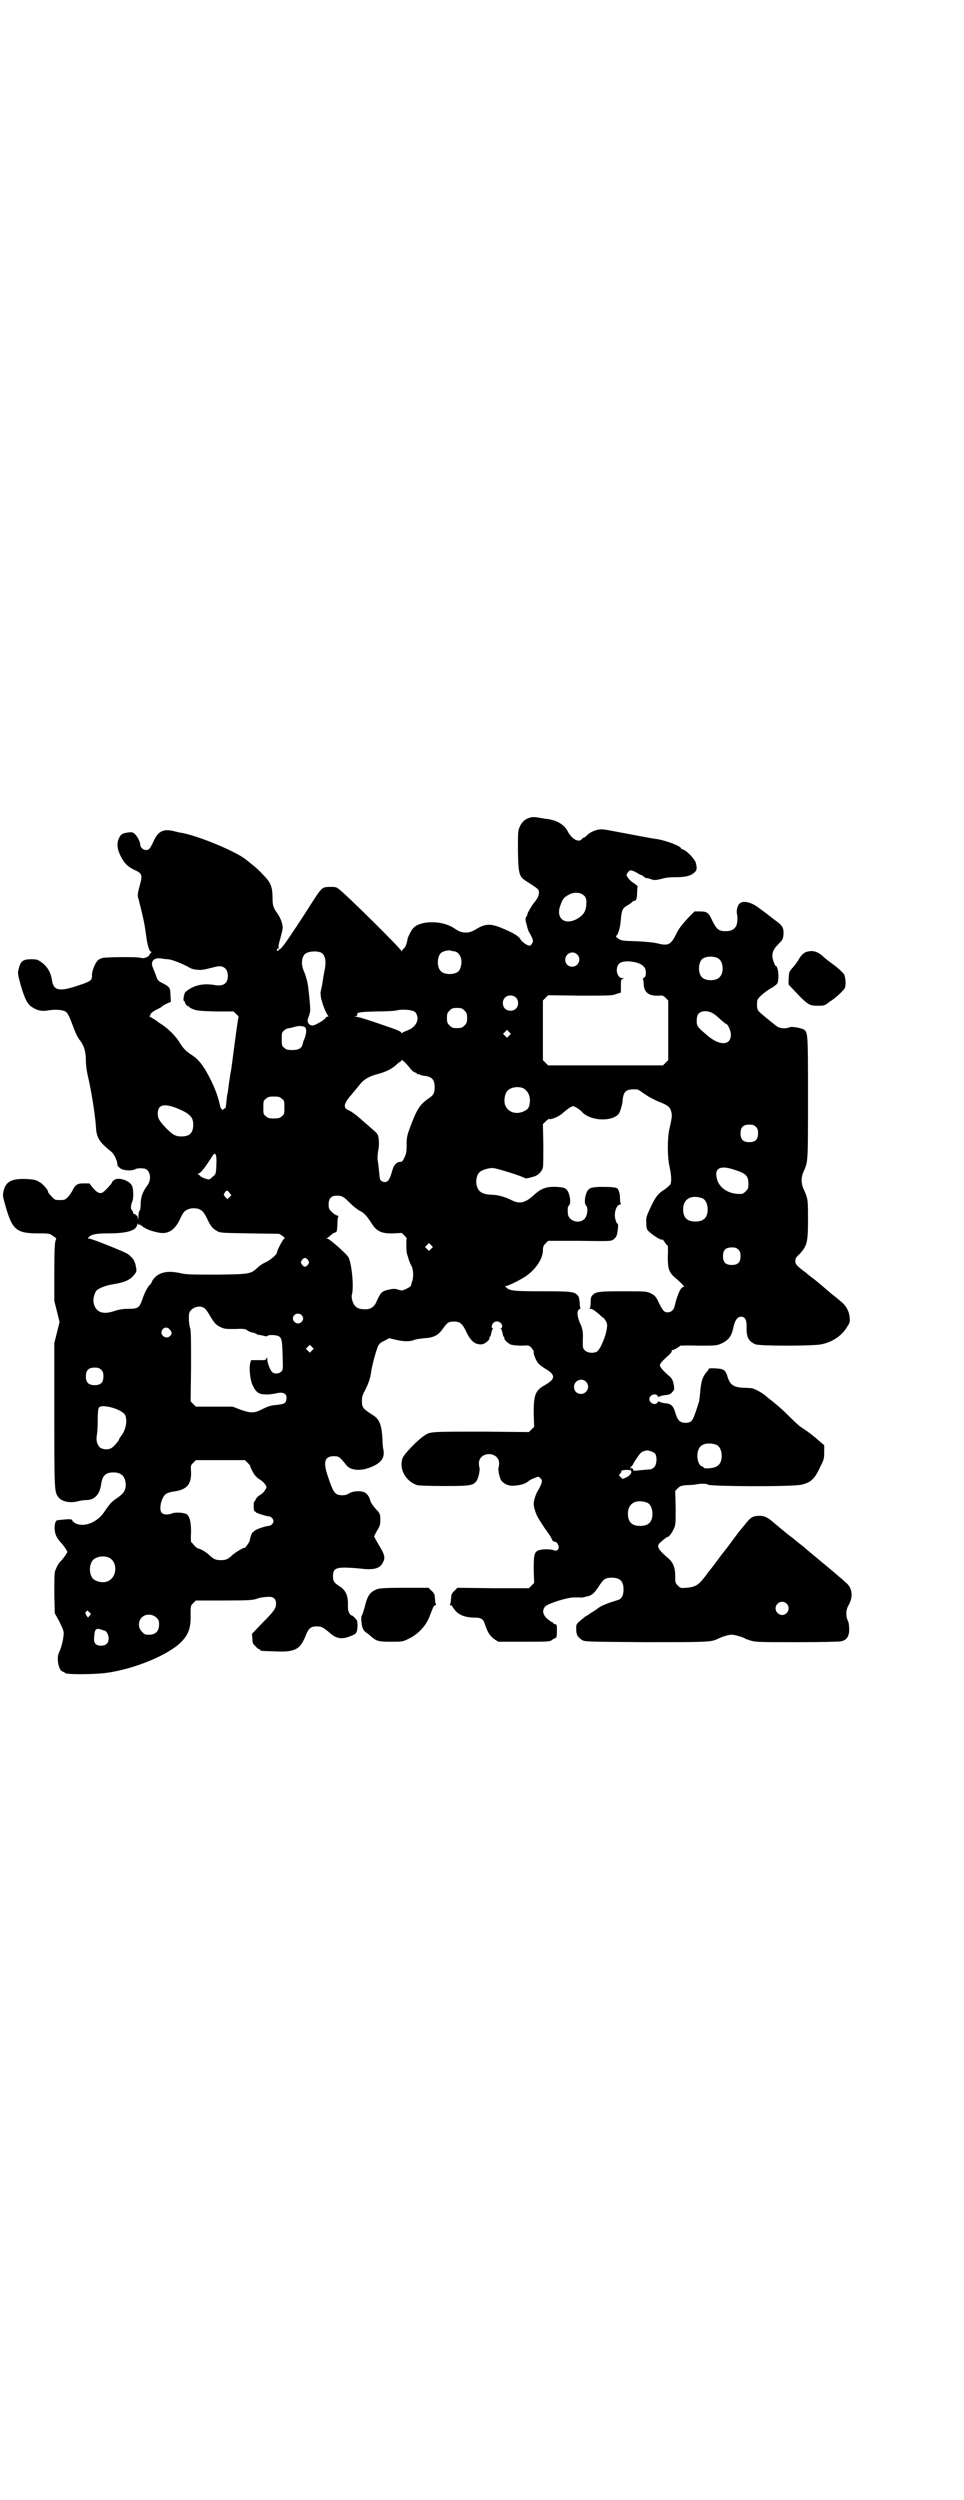 <?xml version="1.0" standalone="no"?>
<!DOCTYPE svg PUBLIC "-//W3C//DTD SVG 20010904//EN"
 "http://www.w3.org/TR/2001/REC-SVG-20010904/DTD/svg10.dtd">
<svg version="1.0" xmlns="http://www.w3.org/2000/svg"
 width="1100pt" height="2850pt" viewBox="0 0 1100 2850"
 preserveAspectRatio="xMidYMid meet">
<g transform="translate(0,2850) scale(0.5,-0.5)"
fill="#000000" stroke="none">
<path d="M1210 3836 c-11 -3 -18 -9 -23 -19 -5 -11 -5 -11 -5 -57 1 -54 3 -59
19 -69 28 -18 28 -18 29 -25 0 -8 -3 -14 -11 -24 -4 -4 -16 -25 -15 -25 1 0
-3 -8 -4 -9 -1 -1 -1 -7 1 -13 2 -7 3 -13 4 -14 0 -1 1 -4 3 -7 9 -16 10 -20
6 -25 -1 -3 -4 -5 -5 -5 -6 0 -17 8 -21 14 -4 8 -16 15 -45 27 -25 10 -37 9
-59 -5 -15 -9 -31 -8 -45 2 -18 13 -45 18 -70 14 -14 -3 -20 -6 -26 -12 -4 -4
-12 -20 -13 -25 -1 -9 -5 -19 -8 -21 -2 -2 -4 -4 -5 -6 0 -3 -1 -2 -1 0 0 4
-128 131 -144 142 -5 4 -8 4 -20 4 -19 -1 -16 2 -58 -64 -42 -64 -52 -78 -56
-78 -1 0 -2 -1 -2 -2 0 -1 -1 -2 -2 -2 -1 0 -2 1 -2 3 0 2 1 3 2 2 1 -1 2 1 2
2 -1 5 0 8 6 30 4 16 4 17 1 28 -2 7 -6 15 -9 19 -10 14 -12 19 -12 36 0 26
-4 36 -21 53 -8 9 -20 20 -27 25 -7 6 -14 11 -15 12 -24 18 -103 51 -143 59
-3 0 -11 2 -19 4 -24 6 -36 0 -46 -22 -9 -19 -11 -21 -18 -21 -6 0 -13 6 -13
13 0 6 -8 21 -14 25 -4 3 -7 3 -14 2 -13 -2 -16 -4 -20 -12 -6 -12 -5 -25 3
-41 8 -17 17 -25 31 -32 17 -7 19 -12 15 -28 -7 -26 -8 -31 -5 -38 11 -43 14
-58 17 -80 3 -26 8 -41 12 -41 1 0 1 0 0 -2 -1 0 -3 -3 -4 -5 -2 -5 -13 -9
-19 -7 -6 3 -79 2 -88 0 -4 -1 -10 -4 -12 -7 -6 -7 -13 -25 -12 -34 0 -10 -4
-13 -32 -22 -41 -14 -55 -12 -59 10 -3 21 -11 34 -27 45 -6 4 -9 5 -21 5 -18
0 -24 -4 -28 -21 -3 -10 -3 -11 4 -37 9 -31 15 -44 26 -51 12 -8 22 -10 35 -8
15 3 31 2 39 -1 7 -3 10 -9 19 -33 7 -19 11 -27 18 -36 8 -11 12 -24 12 -44 0
-10 2 -24 4 -33 8 -33 17 -89 19 -118 1 -25 8 -35 34 -56 8 -6 15 -22 15 -31
0 -2 3 -5 7 -8 8 -5 25 -6 33 -2 3 2 10 3 19 2 15 0 21 -24 9 -39 -11 -15 -15
-27 -15 -44 0 -6 -1 -11 -2 -13 -2 -1 -3 -7 -3 -15 -1 -10 -1 -10 -1 -3 -1 4
-2 8 -3 7 -1 -1 -2 0 -2 1 0 1 -1 2 -3 2 -2 0 -3 1 -3 3 0 1 -1 4 -3 6 -3 3
-3 10 1 20 3 7 3 28 -1 36 -5 11 -30 20 -40 13 -3 -2 -5 -4 -5 -5 0 -3 -17
-21 -22 -24 -7 -3 -13 0 -23 12 l-7 9 -13 0 c-15 0 -19 -3 -26 -17 -2 -4 -6
-10 -10 -14 -6 -6 -7 -7 -18 -7 -11 0 -12 0 -19 8 -5 5 -8 9 -8 10 0 5 -12 19
-20 23 -8 5 -11 6 -31 7 -33 1 -46 -6 -51 -28 -2 -9 -2 -11 5 -35 15 -53 25
-61 74 -61 25 0 26 0 34 -6 8 -5 8 -5 6 -10 -2 -4 -3 -21 -3 -72 l0 -66 6 -24
6 -24 -6 -24 -6 -24 0 -162 c0 -171 0 -178 9 -189 8 -11 28 -15 48 -9 4 1 11
2 16 2 19 0 31 13 34 37 3 19 10 26 28 26 18 0 27 -9 28 -27 0 -14 -4 -20 -19
-31 -14 -9 -17 -13 -30 -32 -16 -24 -46 -36 -66 -26 -3 2 -7 5 -7 7 -1 3 -9 3
-34 0 -7 -1 -9 -24 -2 -37 2 -4 7 -11 10 -14 4 -4 8 -10 11 -14 l4 -7 -4 -7
c-3 -4 -7 -10 -11 -14 -6 -6 -8 -10 -13 -22 -2 -5 -2 -21 -2 -52 l1 -45 11
-20 c9 -19 10 -21 9 -31 -1 -12 -6 -30 -10 -38 -7 -13 -1 -42 8 -44 3 -1 5 -2
5 -3 0 -4 66 -4 95 0 65 9 145 42 173 73 15 16 20 32 19 60 0 20 0 20 6 26 l6
6 65 0 c57 0 66 1 74 4 5 2 15 4 22 4 15 2 22 -3 22 -15 0 -11 -5 -18 -31 -44
l-24 -25 1 -11 c0 -9 1 -12 7 -17 3 -4 7 -7 8 -7 2 0 3 -1 3 -2 0 -2 1 -2 34
-3 44 -2 56 4 68 32 8 21 13 25 27 25 11 0 14 -2 30 -15 14 -13 27 -15 45 -8
16 6 17 8 18 24 0 10 -1 13 -4 16 -6 7 -10 9 -10 8 0 -1 -2 1 -4 4 -3 4 -4 9
-4 18 1 23 -5 36 -20 45 -12 8 -14 11 -14 23 0 15 6 19 26 19 10 0 25 -1 34
-2 32 -4 47 -1 54 14 6 11 4 18 -12 44 -4 7 -8 14 -8 15 0 1 3 7 7 14 6 10 7
13 7 24 0 12 -1 14 -6 20 -8 8 -16 19 -17 24 -1 7 -8 17 -14 19 -10 4 -26 2
-33 -2 -4 -3 -9 -5 -16 -5 -18 0 -21 5 -34 44 -11 32 -7 45 14 45 11 0 13 -1
29 -21 8 -10 27 -13 47 -7 30 10 41 22 37 43 -1 3 -2 13 -2 22 -2 36 -7 48
-24 58 -20 13 -22 15 -23 28 0 11 0 14 7 27 8 16 12 27 14 42 2 15 11 47 15
57 3 7 6 10 15 14 l11 6 13 -3 c19 -5 35 -5 44 -1 5 2 15 3 23 4 21 1 32 6 43
22 10 14 13 16 25 16 14 0 19 -5 27 -21 11 -24 21 -32 37 -31 7 1 19 11 17 15
-1 1 0 2 1 2 1 0 2 3 3 8 1 4 2 8 3 10 2 1 2 2 0 2 -3 0 -2 8 2 12 7 7 20 2
20 -8 0 -2 -1 -4 -2 -4 -2 0 -2 -1 0 -2 1 -2 2 -6 3 -10 1 -5 2 -8 3 -8 1 0 2
-1 1 -2 -2 -3 8 -13 16 -16 5 -1 15 -2 24 -2 16 1 16 1 22 -5 3 -4 6 -8 5 -9
-1 -5 5 -20 11 -27 3 -3 11 -9 16 -12 23 -13 23 -23 0 -36 -24 -13 -27 -23
-27 -66 l1 -30 -6 -6 -6 -6 -104 1 c-118 0 -121 0 -133 -8 -16 -10 -47 -42
-51 -52 -9 -24 6 -53 33 -62 4 -1 25 -2 62 -2 62 0 67 1 75 14 4 9 7 24 5 29
-1 2 -1 7 -1 11 3 25 43 25 46 0 0 -4 0 -9 -1 -11 -2 -5 1 -20 5 -29 6 -9 18
-15 32 -13 14 1 24 4 31 10 2 2 8 5 13 7 10 4 10 4 14 0 4 -4 5 -5 2 -14 -2
-5 -5 -11 -7 -14 -5 -7 -10 -23 -10 -31 0 -8 6 -26 11 -33 2 -4 9 -14 14 -22
6 -8 11 -16 12 -17 1 -2 3 -5 5 -9 1 -4 4 -5 6 -5 7 0 12 -14 7 -18 -3 -3 -4
-3 -11 -1 -9 3 -30 2 -36 -2 -7 -5 -8 -12 -8 -43 l1 -30 -6 -6 -6 -6 -82 0
-81 1 -7 -7 c-4 -3 -7 -9 -7 -11 0 -3 -1 -8 -1 -11 0 -3 -1 -7 -2 -9 -1 -1 0
-2 2 -2 2 0 3 -1 3 -2 0 -1 4 -6 8 -11 9 -10 24 -15 43 -15 15 0 20 -3 24 -16
5 -16 11 -26 21 -33 l9 -6 59 0 c58 0 59 0 65 5 4 2 7 4 8 4 1 0 2 7 2 15 0
14 0 15 -4 16 -3 1 -5 2 -5 3 0 1 -1 2 -3 2 -1 0 -6 4 -11 8 -10 10 -11 20 -3
28 8 7 50 20 65 20 7 0 14 0 15 0 1 -1 7 0 13 2 13 2 19 8 31 27 9 13 13 16
27 16 19 0 27 -8 27 -27 0 -14 -5 -22 -13 -24 -20 -6 -36 -12 -43 -17 -4 -3
-12 -9 -18 -12 -5 -4 -12 -8 -14 -9 -2 -2 -7 -6 -12 -10 -8 -7 -8 -8 -8 -18 0
-13 3 -18 13 -25 7 -4 8 -4 144 -5 139 0 150 0 165 7 14 7 27 10 33 10 7 0 27
-6 31 -9 1 -1 8 -3 14 -5 11 -3 27 -3 105 -3 57 0 96 1 100 2 13 3 18 12 18
27 0 8 -1 16 -3 20 -5 9 -5 25 2 36 11 20 8 40 -8 52 -4 4 -11 10 -15 13 -6 6
-55 46 -75 63 -4 4 -12 10 -16 13 -5 4 -12 10 -16 13 -7 5 -18 14 -43 35 -13
11 -20 14 -30 14 -16 0 -21 -3 -34 -20 -7 -8 -13 -16 -15 -18 -1 -2 -9 -12
-17 -23 -8 -11 -15 -20 -16 -21 -1 -1 -8 -10 -16 -21 -8 -11 -15 -20 -16 -21
-1 -1 -5 -6 -9 -12 -17 -22 -23 -26 -44 -28 -14 -1 -14 -1 -20 5 -6 6 -6 7 -6
22 0 19 -5 32 -18 42 -23 20 -26 27 -14 36 3 3 8 7 10 8 1 2 4 3 5 3 3 0 10
10 14 19 4 8 4 13 4 47 l-1 39 6 6 c5 5 8 6 20 7 8 0 16 1 18 1 14 3 27 3 31
0 7 -4 191 -5 213 0 21 5 30 12 43 41 8 15 9 19 9 33 l0 16 -13 11 c-11 10
-24 20 -41 31 -2 1 -12 10 -22 20 -19 19 -25 24 -42 38 -5 4 -13 10 -16 13 -7
6 -23 15 -31 17 -3 0 -11 1 -19 1 -22 1 -30 6 -36 23 -5 17 -8 20 -26 21 -9 1
-16 0 -17 0 0 -1 -3 -6 -7 -10 -8 -11 -11 -19 -13 -44 -2 -19 -2 -22 -5 -28 0
-2 -3 -10 -6 -19 -7 -20 -10 -23 -24 -23 -12 1 -17 6 -22 24 -5 16 -10 20 -25
21 -7 1 -12 3 -12 4 0 1 -1 0 -3 -2 -4 -8 -19 -3 -19 7 0 10 15 15 19 7 2 -2
3 -3 3 -2 0 1 5 3 12 4 11 1 14 2 18 7 5 5 5 6 4 15 -2 12 -5 17 -11 22 -11 9
-21 20 -21 24 0 4 5 10 22 25 3 3 6 7 5 8 -1 1 0 2 2 2 3 0 17 8 17 10 0 0 18
1 40 0 35 0 42 0 50 3 20 8 28 18 32 40 3 14 9 23 17 23 9 0 13 -6 13 -23 -1
-23 4 -33 20 -40 11 -4 130 -4 150 0 26 5 48 20 60 41 6 9 6 11 5 21 -1 13 -8
26 -19 35 -5 4 -14 12 -21 17 -14 12 -37 32 -47 39 -4 3 -8 6 -10 8 -2 2 -6 5
-9 7 -16 12 -20 17 -17 27 0 0 0 1 0 2 1 0 4 5 9 9 17 19 19 26 19 80 0 44 0
46 -10 68 -6 13 -6 27 0 40 10 23 10 18 10 166 0 149 0 152 -10 158 -8 4 -28
7 -32 5 -8 -4 -22 -3 -29 2 -13 10 -38 30 -42 35 -3 4 -4 11 -3 22 0 7 14 19
30 29 8 4 15 10 16 12 5 10 2 40 -4 40 -1 0 -3 5 -5 11 -5 15 -2 25 11 38 10
10 11 12 12 22 1 15 -2 20 -15 30 -6 4 -13 10 -16 12 -2 2 -10 8 -17 13 -7 5
-13 10 -14 10 -1 1 -6 4 -11 6 -11 5 -22 5 -27 0 -5 -4 -8 -17 -6 -24 2 -8 1
-24 -3 -29 -5 -7 -11 -10 -23 -10 -16 0 -20 4 -30 23 -9 20 -12 22 -30 22
l-11 0 -14 -14 c-17 -19 -21 -24 -28 -38 -12 -24 -18 -27 -42 -21 -7 2 -26 4
-47 5 -33 1 -36 1 -43 6 -4 3 -6 5 -5 6 5 3 10 21 11 39 2 21 4 25 17 32 5 3
10 7 10 8 0 0 1 1 3 1 5 0 7 5 7 20 l1 14 -9 7 c-6 3 -11 9 -13 12 -4 6 -4 7
0 12 4 6 8 6 19 0 5 -3 10 -6 12 -6 2 -1 4 -3 6 -4 1 -2 4 -3 6 -3 1 0 6 -1
11 -3 6 -2 9 -2 22 1 8 3 21 4 32 4 23 0 35 3 43 10 7 6 7 10 4 23 -3 9 -21
28 -29 30 -3 1 -5 2 -5 3 0 5 -35 18 -55 21 -5 0 -71 13 -88 16 -36 7 -39 7
-48 5 -11 -3 -18 -7 -24 -13 -3 -3 -6 -5 -7 -5 -1 0 -3 -1 -4 -3 -7 -9 -23 0
-32 17 -8 16 -25 26 -48 29 -5 0 -11 2 -14 2 -9 2 -19 3 -24 1z m119 -175 c8
-5 10 -10 9 -24 -1 -16 -8 -25 -23 -33 -28 -14 -47 4 -36 32 5 15 9 19 19 24
10 6 23 6 31 1z m-291 -130 c11 -3 18 -17 14 -33 -2 -11 -7 -16 -18 -18 -10
-2 -23 0 -28 6 -9 8 -9 32 0 41 4 4 15 7 22 6 2 -1 7 -2 10 -2z m-305 -3 c9
-5 12 -18 8 -39 -2 -9 -4 -22 -5 -29 -1 -7 -3 -16 -4 -20 -1 -4 0 -11 1 -17 2
-6 3 -11 4 -13 2 -8 10 -25 12 -26 1 -1 1 -2 -2 -2 -2 0 -4 -1 -4 -3 -2 -4
-24 -17 -29 -17 -11 0 -15 10 -9 21 1 4 3 10 3 14 0 12 -4 51 -6 61 -1 6 -3
11 -3 12 -1 4 -3 10 -6 17 -6 14 -5 30 3 38 7 6 26 8 37 3z m584 -4 c11 -10 3
-28 -11 -28 -9 0 -16 6 -16 16 0 14 17 22 27 12z m322 -9 c12 -7 14 -33 3 -43
-8 -9 -32 -9 -40 0 -9 8 -9 32 0 41 7 7 27 8 37 2z m-1255 -2 c9 -1 33 -10 50
-20 4 -2 11 -4 17 -4 9 -1 14 0 42 7 16 4 27 -4 27 -21 0 -17 -10 -24 -29 -21
-27 5 -50 0 -68 -16 -3 -3 -6 -20 -3 -20 1 0 2 -3 3 -6 2 -3 4 -6 6 -6 2 0 3
-1 3 -2 0 -1 4 -3 9 -5 7 -3 15 -4 50 -5 l42 0 6 -6 c5 -4 6 -6 5 -9 -1 -3 -4
-24 -9 -62 -3 -22 -7 -56 -9 -64 -1 -5 -2 -14 -3 -19 -2 -15 -3 -25 -4 -28 -1
-3 -3 -26 -4 -31 0 -2 0 -2 -1 -2 -1 1 -2 0 -3 -1 -3 -5 -7 -1 -9 8 -5 22 -11
37 -20 56 -17 34 -28 49 -48 61 -10 7 -16 13 -24 26 -9 15 -27 33 -45 44 -3 2
-6 4 -7 5 -1 1 -5 4 -11 7 -5 3 -8 5 -6 5 2 0 3 1 2 2 -1 2 7 9 16 13 4 2 8 4
9 5 2 2 8 6 15 9 l7 3 -1 15 c0 17 -2 19 -17 27 -9 4 -12 7 -14 12 -1 4 -4 11
-6 16 -6 14 -6 17 -4 22 3 6 10 8 19 7 4 -1 12 -2 17 -2z m1070 -8 c13 -4 20
-11 20 -22 0 -7 -1 -10 -4 -12 -3 -2 -4 -3 -3 -3 1 0 2 -6 2 -12 1 -19 12 -27
34 -26 9 1 11 0 16 -5 l6 -6 0 -68 0 -68 -6 -6 -6 -6 -131 0 -131 0 -6 6 -6 6
0 68 0 68 6 6 6 6 73 -1 c67 0 74 0 83 4 l10 3 0 15 c0 13 0 15 4 16 3 1 3 2
-1 2 -12 0 -17 23 -7 33 6 6 24 7 41 2z m-277 -79 c7 -6 7 -19 1 -25 -6 -7
-19 -7 -25 -1 -7 6 -7 19 -1 25 6 7 19 7 25 1z m-117 -30 c5 -5 6 -7 6 -17 0
-10 -1 -12 -6 -17 -5 -5 -7 -6 -17 -6 -10 0 -12 1 -17 6 -5 5 -6 7 -6 17 0 10
1 12 6 17 5 5 7 6 17 6 10 0 12 -1 17 -6z m-115 -2 c3 -1 6 -6 7 -10 4 -13 -6
-28 -24 -34 -5 -2 -10 -4 -10 -5 -1 -1 -2 -1 -2 0 0 3 -9 7 -39 17 -40 14 -60
20 -65 20 -5 1 -5 1 0 1 2 1 4 2 3 3 0 1 0 2 1 4 2 2 10 3 42 4 22 0 44 1 50
3 10 2 30 1 37 -3z m686 -7 c3 -2 10 -8 15 -13 5 -4 10 -8 10 -8 5 0 12 -16
12 -25 0 -24 -24 -26 -51 -4 -25 21 -27 23 -27 35 0 14 4 20 14 22 9 2 19 -1
27 -7z m-934 -30 c3 -4 2 -14 -2 -25 -2 -3 -3 -8 -4 -11 -2 -11 -9 -15 -24
-15 -11 0 -14 1 -18 5 -6 4 -6 6 -6 20 0 14 0 16 6 20 3 3 8 5 11 5 3 0 9 2
13 3 9 3 21 2 24 -2z m465 -18 l-5 -5 -4 4 -5 5 4 4 5 5 4 -4 5 -5 -4 -4z
m-225 -76 c3 -4 8 -8 10 -8 3 -1 5 -2 5 -4 0 -1 1 -1 1 0 1 0 3 0 5 -1 2 -1 8
-3 12 -3 16 -2 22 -9 22 -26 0 -13 -3 -18 -12 -24 -22 -15 -28 -25 -43 -64 -8
-22 -9 -25 -9 -43 0 -17 -1 -20 -5 -29 -3 -7 -6 -10 -8 -10 -3 1 -11 -2 -14
-7 -2 -2 -5 -9 -7 -17 -5 -17 -9 -22 -16 -22 -5 0 -11 4 -11 8 -1 4 -3 31 -5
41 -1 7 0 15 1 22 3 12 2 30 -1 37 -3 5 -6 7 -23 22 -8 7 -14 12 -15 13 -6 6
-23 19 -29 21 -4 2 -7 4 -7 5 0 0 -1 3 -1 5 -1 4 7 17 15 25 3 4 5 6 18 22 10
13 22 20 41 25 17 4 34 12 44 22 4 4 9 7 10 7 0 0 1 1 1 3 0 3 11 -7 21 -20z
m257 -44 c10 -5 17 -18 15 -33 -1 -11 -4 -15 -12 -19 -20 -10 -40 -2 -45 16
-2 10 0 23 6 30 7 8 24 11 36 6z m261 -3 c1 0 9 -5 17 -11 9 -6 22 -13 32 -17
21 -8 25 -12 28 -23 2 -9 2 -11 -5 -42 -4 -21 -4 -62 1 -83 4 -18 5 -34 2 -40
-1 -2 -7 -7 -12 -11 -16 -10 -21 -16 -33 -41 -10 -22 -11 -24 -10 -36 0 -12 1
-15 5 -19 9 -9 30 -22 31 -19 1 1 3 -2 6 -6 3 -5 6 -8 7 -8 0 0 1 -11 0 -24 0
-29 2 -37 19 -51 7 -6 12 -11 13 -12 0 0 2 -2 3 -4 3 -2 3 -3 1 -3 -6 0 -13
-15 -19 -38 0 -1 -1 -4 -2 -8 -2 -7 -8 -12 -15 -12 -8 0 -11 3 -20 21 -7 15
-9 17 -18 22 -11 5 -11 5 -64 5 -55 0 -61 -1 -69 -8 -4 -4 -5 -7 -5 -17 0 -8
-1 -13 -2 -14 -2 0 -1 -1 1 -1 4 0 8 -2 21 -13 4 -4 8 -7 8 -7 1 0 4 -3 6 -7
4 -6 4 -9 3 -17 -2 -18 -15 -48 -22 -53 -7 -5 -22 -4 -28 2 -5 5 -5 6 -5 22 1
21 0 27 -7 42 -6 15 -7 26 -1 30 3 2 4 3 3 3 -1 0 -2 5 -2 12 -1 9 -2 14 -4
16 -8 9 -13 10 -80 10 -66 0 -75 1 -83 8 -4 4 -4 4 -1 4 4 0 29 12 43 21 23
15 40 39 41 59 0 9 1 12 6 17 l6 6 72 0 c70 -1 71 -1 77 3 7 6 8 8 10 23 1 10
1 13 -2 14 -1 1 -3 6 -4 11 -3 14 3 32 12 32 2 0 2 1 1 1 -1 1 -2 6 -2 12 0 7
-1 14 -3 18 -2 6 -4 7 -13 8 -6 1 -20 1 -31 1 -18 -1 -20 -2 -25 -6 -7 -7 -11
-30 -6 -36 6 -5 4 -23 -3 -31 -13 -13 -38 -4 -38 13 -1 12 0 16 3 18 5 6 1 29
-6 36 -4 4 -8 5 -22 6 -24 1 -35 -3 -52 -18 -19 -18 -32 -21 -48 -14 -17 9
-35 14 -48 14 -22 1 -31 6 -35 21 -3 11 0 25 7 31 6 5 19 9 30 9 7 0 65 -18
73 -23 3 -1 5 -1 22 4 9 3 17 12 19 20 1 4 1 28 1 53 l-1 46 6 6 c4 4 7 6 8 6
3 -3 25 6 32 14 5 4 12 10 16 12 7 4 7 4 14 0 4 -2 11 -7 15 -12 16 -15 50
-20 72 -10 9 5 10 6 14 16 2 6 5 17 5 23 2 21 9 26 34 24z m-812 -21 c6 -4 6
-6 6 -20 0 -14 0 -16 -6 -20 -4 -4 -7 -5 -18 -5 -11 0 -14 1 -18 5 -6 4 -6 6
-6 20 0 14 0 16 6 20 4 4 7 5 18 5 11 0 14 -1 18 -5z m-241 -21 c30 -12 39
-20 39 -38 0 -19 -8 -27 -27 -27 -14 0 -20 4 -36 20 -15 16 -18 22 -18 32 0
20 13 24 42 13z m1323 -43 c4 -4 5 -7 5 -15 0 -14 -6 -20 -20 -20 -14 0 -20 6
-20 20 0 14 6 20 20 20 8 0 11 -1 15 -5z m-1232 -66 c1 -2 1 -9 1 -15 -1 -27
-1 -27 -9 -33 -7 -7 -7 -7 -17 -4 -5 2 -10 4 -11 6 -1 1 -3 3 -5 4 -3 0 -2 1
0 1 5 0 17 15 33 41 4 6 7 6 8 0z m1180 -31 c29 -9 35 -14 35 -33 0 -10 -1
-12 -6 -17 -3 -3 -7 -6 -9 -6 -31 -2 -55 15 -58 40 -3 19 10 25 38 16z m-1149
-54 l4 -5 -5 -5 -4 -4 -5 5 c-4 5 -4 5 -1 10 4 6 6 6 11 -1z m260 -10 c3 -1
10 -8 16 -14 6 -6 15 -13 20 -16 11 -5 16 -11 28 -29 11 -18 23 -24 49 -23
l20 1 6 -6 c4 -4 6 -7 5 -7 -1 0 -1 -33 1 -35 0 -1 2 -6 3 -10 1 -4 4 -12 7
-17 5 -10 5 -28 1 -37 -1 -3 -2 -7 -2 -8 0 -1 -5 -5 -10 -7 -10 -5 -11 -5 -20
-2 -7 2 -10 2 -20 0 -17 -4 -19 -6 -29 -28 -5 -12 -14 -18 -28 -17 -10 0 -17
3 -21 8 -5 5 -9 20 -7 25 5 16 0 71 -8 86 -4 7 -43 42 -48 42 -3 0 -3 1 -1 1
2 1 6 4 9 7 3 3 8 6 10 6 4 1 4 3 5 18 0 9 1 18 2 18 1 1 0 2 -3 3 -2 0 -8 4
-12 8 -6 6 -7 8 -7 17 0 14 6 20 19 20 6 0 12 -1 15 -4z m819 -2 c7 -3 12 -13
12 -25 0 -19 -9 -28 -28 -28 -19 0 -28 9 -28 28 0 24 19 34 44 25z m-1148 -25
c7 -3 11 -8 18 -22 7 -16 13 -23 23 -28 6 -4 14 -4 74 -5 l67 -1 8 -5 c4 -3 6
-5 4 -6 -3 0 -17 -27 -17 -32 0 -4 -14 -16 -24 -21 -7 -3 -15 -8 -19 -12 -17
-16 -18 -16 -93 -17 -57 0 -69 0 -83 3 -34 8 -55 1 -66 -18 -1 -4 -4 -8 -6 -9
-5 -6 -11 -17 -16 -32 -7 -20 -10 -22 -33 -22 -12 0 -22 -2 -31 -5 -26 -9 -42
-3 -47 17 -2 8 0 20 5 28 3 6 24 14 39 16 25 4 37 9 46 19 7 8 8 10 7 17 -1 5
-2 9 -2 11 -1 1 -2 3 -2 4 -1 6 -11 16 -19 20 -16 8 -79 33 -84 33 -4 0 -4 0
-1 4 7 6 17 8 45 8 43 0 64 7 65 20 0 1 1 2 2 3 1 1 1 1 0 -1 -1 -2 -1 -2 1
-2 2 1 5 -1 8 -3 6 -6 21 -12 37 -15 22 -5 38 5 50 31 7 15 10 19 19 22 5 3
19 3 25 0z m529 -90 l-5 -5 -4 4 -5 5 4 4 5 5 4 -4 5 -5 -4 -4z m701 -2 c4 -4
5 -7 5 -15 0 -14 -6 -20 -20 -20 -14 0 -20 6 -20 20 0 14 6 20 20 20 8 0 11
-1 15 -5z m-982 -24 c3 -5 3 -5 0 -10 -2 -3 -5 -5 -7 -5 -2 0 -5 2 -7 5 -3 5
-3 5 0 10 2 3 5 5 7 5 2 0 5 -2 7 -5z m-235 -111 c2 -1 8 -10 13 -19 9 -14 11
-17 21 -22 10 -5 12 -5 34 -5 19 1 24 0 27 -2 2 -2 7 -5 13 -6 5 -1 10 -3 12
-5 1 -1 2 -1 2 0 0 0 4 -1 10 -2 6 -2 10 -2 10 -1 1 3 18 3 25 0 8 -4 9 -9 10
-46 1 -30 1 -31 -3 -35 -6 -6 -17 -6 -22 0 -4 5 -10 20 -10 28 0 5 -1 5 -2 2
-1 -4 -3 -4 -18 -4 l-17 0 -2 -7 c-3 -12 0 -38 5 -49 8 -17 14 -22 29 -22 7
-1 18 1 24 2 19 5 28 -1 24 -16 -1 -6 -5 -8 -20 -10 -15 -1 -21 -3 -37 -11
-16 -8 -24 -8 -47 0 l-18 7 -42 0 -42 0 -6 6 -6 6 1 79 c0 59 0 81 -2 88 -2 5
-3 15 -3 23 0 12 1 14 6 19 8 8 24 10 31 2z m220 -14 c5 -5 5 -11 0 -16 -10
-10 -27 5 -16 16 4 4 12 4 16 0z m-300 -34 c5 -6 5 -9 0 -14 -10 -10 -27 5
-16 16 4 5 12 4 16 -2z m324 -47 l-5 -5 -4 4 -5 5 4 4 5 5 4 -4 5 -5 -4 -4z
m-481 -44 c4 -4 5 -7 5 -15 0 -14 -6 -20 -20 -20 -14 0 -20 6 -20 20 0 14 6
20 20 20 8 0 11 -1 15 -5z m1106 -27 c11 -10 3 -28 -11 -28 -9 0 -16 6 -16 16
0 14 17 22 27 12z m-1082 -59 c15 -4 29 -12 31 -18 5 -13 1 -33 -9 -46 -3 -4
-5 -7 -5 -8 0 -3 -13 -18 -17 -20 -7 -5 -23 -4 -28 2 -6 6 -8 17 -6 27 1 4 2
19 2 33 0 19 1 28 3 30 3 4 13 4 29 0z m1380 -85 c7 -3 12 -13 12 -25 0 -14
-5 -22 -15 -26 -9 -3 -26 -4 -26 -1 0 1 -2 2 -4 3 -10 3 -14 27 -7 40 5 12 23
15 40 9z m-140 -20 c5 -7 4 -25 -2 -31 -3 -3 -7 -5 -9 -5 -5 0 -21 -2 -33 -3
-4 0 -6 0 -6 1 1 1 0 3 -2 4 -2 2 -3 2 -4 0 0 -2 -1 -2 -1 -1 0 2 1 4 3 6 2 1
3 3 3 3 0 1 4 8 9 15 7 11 11 15 15 16 3 1 6 2 7 2 5 1 16 -3 20 -7z m-930
-21 c3 -3 6 -6 6 -7 -1 -1 2 -6 5 -12 4 -8 8 -13 15 -18 6 -3 12 -9 14 -12 4
-6 4 -7 0 -13 -2 -4 -7 -9 -11 -11 -5 -3 -9 -7 -10 -10 -2 -3 -3 -6 -4 -6 -1
0 -1 -5 -1 -11 0 -7 1 -11 3 -11 1 0 2 -1 2 -2 0 -1 23 -9 29 -9 5 0 11 -6 11
-11 0 -6 -6 -11 -12 -11 -8 -1 -26 -7 -31 -11 -2 -2 -4 -4 -5 -4 -1 0 -6 -14
-6 -18 0 -3 -12 -20 -12 -17 0 2 -19 -9 -26 -15 -12 -11 -16 -13 -28 -13 -12
0 -16 2 -28 13 -8 7 -19 13 -25 14 -2 1 -6 4 -9 8 -2 3 -5 6 -6 6 0 0 -1 10 0
21 0 23 -2 35 -9 42 -4 4 -25 6 -33 3 -10 -4 -20 -4 -25 1 -7 7 -1 36 10 43 2
2 9 4 14 5 33 4 44 15 43 46 -1 13 -1 14 5 20 l6 6 56 0 56 0 6 -6z m875 -18
c3 -4 -2 -11 -10 -15 l-9 -4 -4 4 c-5 4 -5 5 -2 8 2 2 3 4 3 6 0 3 19 4 22 1z
m37 -73 c7 -3 12 -13 12 -25 0 -19 -9 -28 -28 -28 -19 0 -28 9 -28 28 0 24 19
34 44 25z m-1229 -125 c21 -9 20 -45 -2 -54 -10 -5 -28 -1 -34 6 -9 10 -9 32
0 42 7 8 24 11 36 6z m1547 -105 c10 -9 3 -26 -10 -26 -8 0 -15 7 -15 15 0 13
16 20 25 11z m-1591 -20 c4 -3 4 -4 0 -8 l-3 -4 -4 5 c-2 4 -3 6 -1 8 4 4 3 4
8 -1z m153 -12 c5 -5 6 -7 6 -16 0 -15 -8 -23 -23 -23 -9 0 -11 1 -16 7 -9 8
-9 23 -1 32 9 9 24 9 34 0z m-124 -28 c3 -1 6 -2 6 -2 4 0 9 -10 9 -17 0 -11
-6 -17 -17 -17 -13 0 -18 6 -16 21 1 18 5 20 18 15z"/>
<path d="M1841 3530 c-7 -2 -14 -9 -19 -19 -3 -4 -8 -12 -12 -16 -5 -5 -8 -10
-9 -13 -1 -6 -2 -26 -1 -27 44 -47 45 -48 67 -48 13 0 15 0 26 9 15 9 31 25
35 31 3 7 2 25 -2 32 -2 3 -12 13 -23 21 -11 8 -20 15 -21 16 -15 15 -26 18
-41 14z"/>
<path d="M861 2077 c-16 -6 -22 -14 -28 -38 -2 -8 -5 -17 -6 -20 -3 -4 -3 -9
-2 -17 1 -13 4 -20 12 -25 3 -2 8 -6 11 -9 12 -10 17 -11 45 -11 25 0 26 0 40
7 21 10 39 29 47 50 9 23 10 26 13 26 2 0 3 1 2 2 -1 2 -2 6 -2 9 0 3 -1 8 -1
11 0 2 -3 8 -7 11 l-7 7 -55 0 c-42 0 -56 -1 -62 -3z"/>
</g>
</svg>
